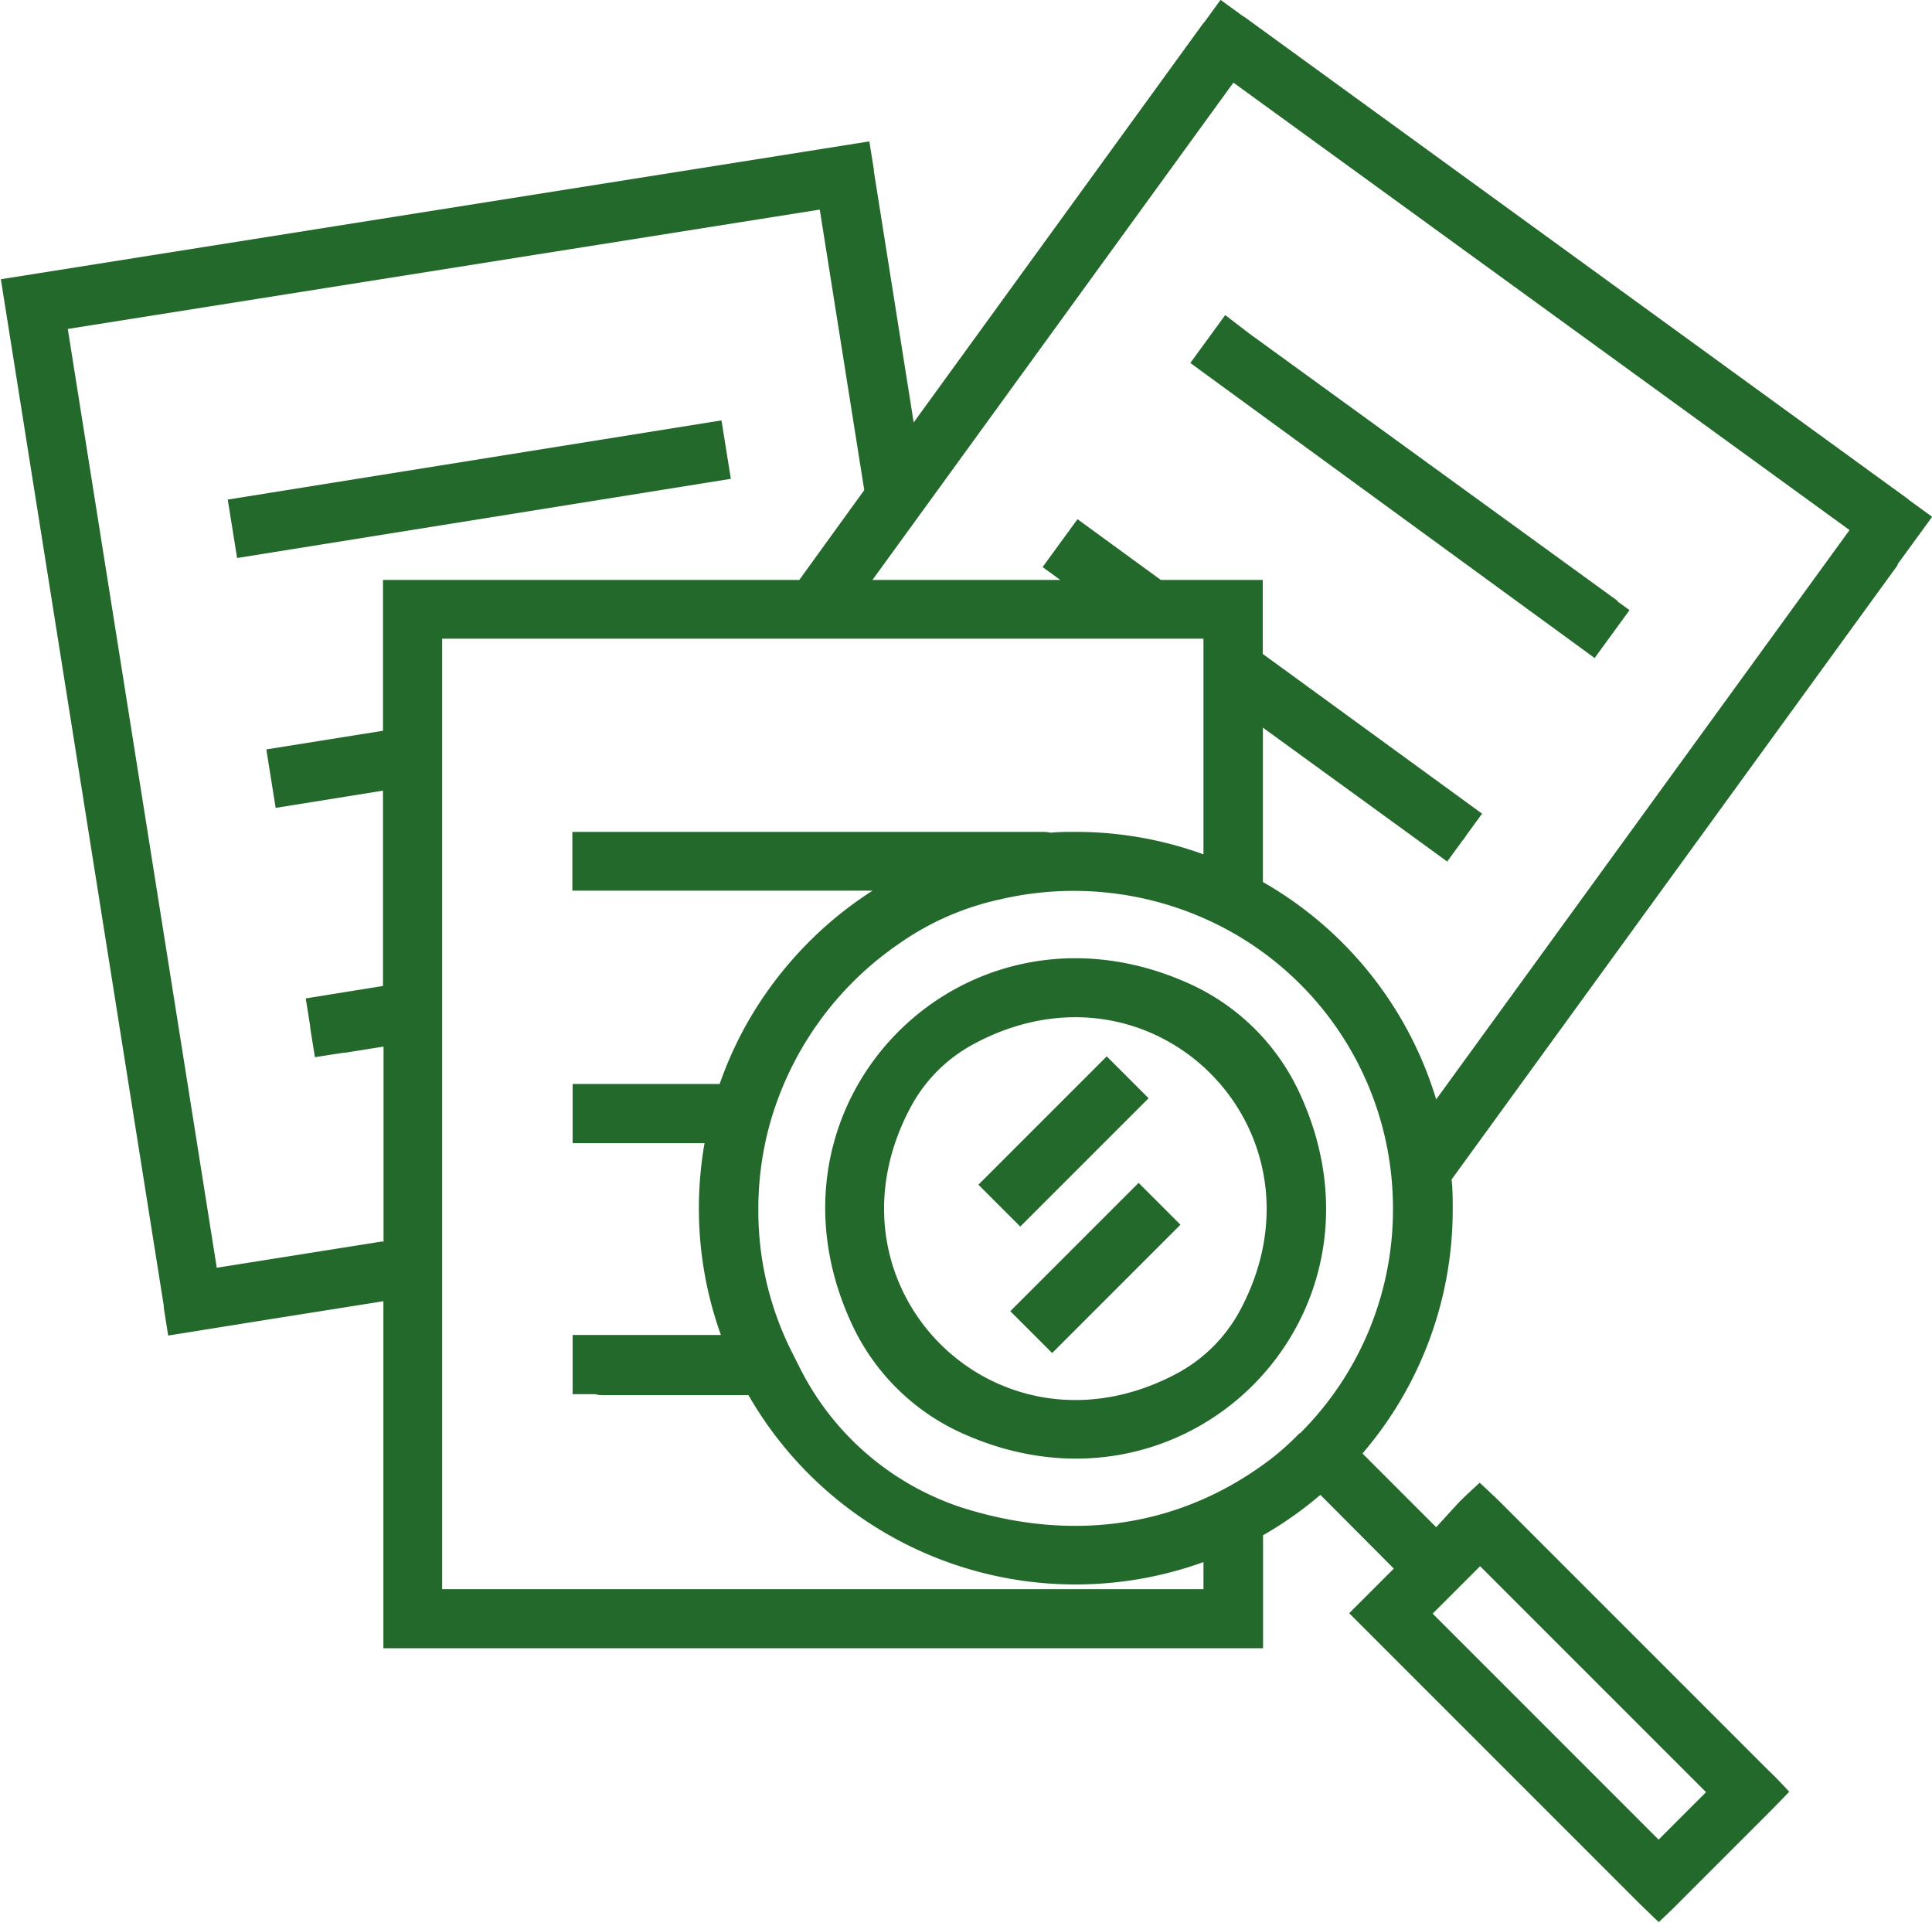 <svg id="Слой_1" data-name="Слой 1" xmlns="http://www.w3.org/2000/svg" viewBox="0 0 136.81 136.13"><defs><style>.cls-1{fill:#23692b;}</style></defs><title>icon_advantages_4</title><path class="cls-1" d="M823.59,281.62c-15.85-7.23-31.28,8.2-24,24a15.73,15.73,0,0,0,7.76,7.76c15.85,7.23,31.28-8.2,24-24A15.73,15.73,0,0,0,823.59,281.62Zm3.52,23.1a10.91,10.91,0,0,1-4.46,4.46c-12.76,6.82-25.68-6.1-18.86-18.86a10.91,10.91,0,0,1,4.46-4.46C821,279,833.93,292,827.11,304.72Z" transform="translate(-739.3 -211.94)"/><path class="cls-1" d="M826.06,234.25l-2.47,3.39,0.92,0.67h0l0.71,0.52,27,19.7,2.47-3.39-0.84-.61v0a0.13,0.13,0,0,0-.05-0.08l-26-18.87Z" transform="translate(-739.3 -211.94)"/><path class="cls-1" d="M873.65,251.92l2.47-3.39-1.6-1.16-0.1-.09-47-34.14-0.15-.09-1.54-1.12-1.14,1.57-0.1.11L804,241.85l-2.82-17.79s0-.07,0-0.11l-0.32-2-3.39.54h0l-58.11,9.22,11.54,72.7s0,0.09,0,.14l0.31,1.95,7.11-1.14h0l8.13-1.29v24.57h62.29v-8a26.67,26.67,0,0,0,4.06-2.86L838,323l-3.16,3.16h0l20.44,20.44c0.41,0.41,1.48,1.43,1.48,1.43s1.07-1,1.48-1.43l6.32-6.32c0.39-.39,1.44-1.48,1.44-1.48s-1-1.09-1.44-1.48l-19-19c-0.39-.39-1.48-1.4-1.48-1.4s-1.09,1-1.48,1.4L841,320.07l-5.22-5.22a26.48,26.48,0,0,0,6.39-17.32c0-.69,0-1.38-0.08-2.08l31.61-43.53h0Zm-29.54,70.91,16,16-3.36,3.36-16-16Zm-77.69-23-11.77,1.87L744.1,235.23l53.25-8.45,3.15,19.86L795.9,253H766.42v10.68h0L758.16,265l0.66,4.14,7.6-1.22v13.83l-5.47.88,0.32,2s0,0.07,0,.1l0.33,2.06,2-.31h0.11l2.75-.44v13.86Zm58.1,24.63H770.61V257.16h53.91v15.27a26.42,26.42,0,0,0-9.08-1.59c-0.59,0-1.17,0-1.75.06a2.1,2.1,0,0,0-.49-0.06H779.83V275h21.26a26.75,26.75,0,0,0-6.09,5.36,26.44,26.44,0,0,0-4.74,8.33H781l-0.07,0h-1.08v4.19h9.34a26.73,26.73,0,0,0-.4,4.58,26.45,26.45,0,0,0,1.56,9h-10.5v4.19h1.58a2.08,2.08,0,0,0,.51.07H792.3a26.71,26.71,0,0,0,32.22,11.82v1.86Zm6.82-11.06-0.11.11a19.18,19.18,0,0,1-1.91,1.71c-6.31,4.82-14,6-22,3.43a19.71,19.71,0,0,1-11.45-10l-0.45-.89A22.24,22.24,0,0,1,793,297.52a22.52,22.52,0,0,1,.85-6.13A23,23,0,0,1,803,278.73a19.64,19.64,0,0,1,7.07-3.1,22.88,22.88,0,0,1,15.61,1.86,22.41,22.41,0,0,1,12.13,17.59h0a22.9,22.9,0,0,1,.13,2.44A22.34,22.34,0,0,1,831.35,313.43ZM841,289.78a26.58,26.58,0,0,0-12.27-15.39V263.46l11.39,8.27h0l1.66,1.21,1.1-1.51a2.13,2.13,0,0,0,.26-0.36l1.11-1.52-15.53-11.31V253H821.5l-5.9-4.3-2.47,3.39,1.25,0.91h-13.3l3.32-4.57h0l22.24-30.64,43.63,31.68Z" transform="translate(-739.3 -211.94)"/><rect class="cls-1" x="808.19" y="290.66" width="12.85" height="4.19" transform="translate(-707.72 449.83) rotate(-45)"/><rect class="cls-1" x="810.44" y="299.62" width="12.85" height="4.19" transform="translate(-713.39 454.04) rotate(-45)"/><rect class="cls-1" x="755.54" y="244.47" width="35.41" height="4.19" transform="translate(-768.59 -86.39) rotate(-9.11)"/></svg>